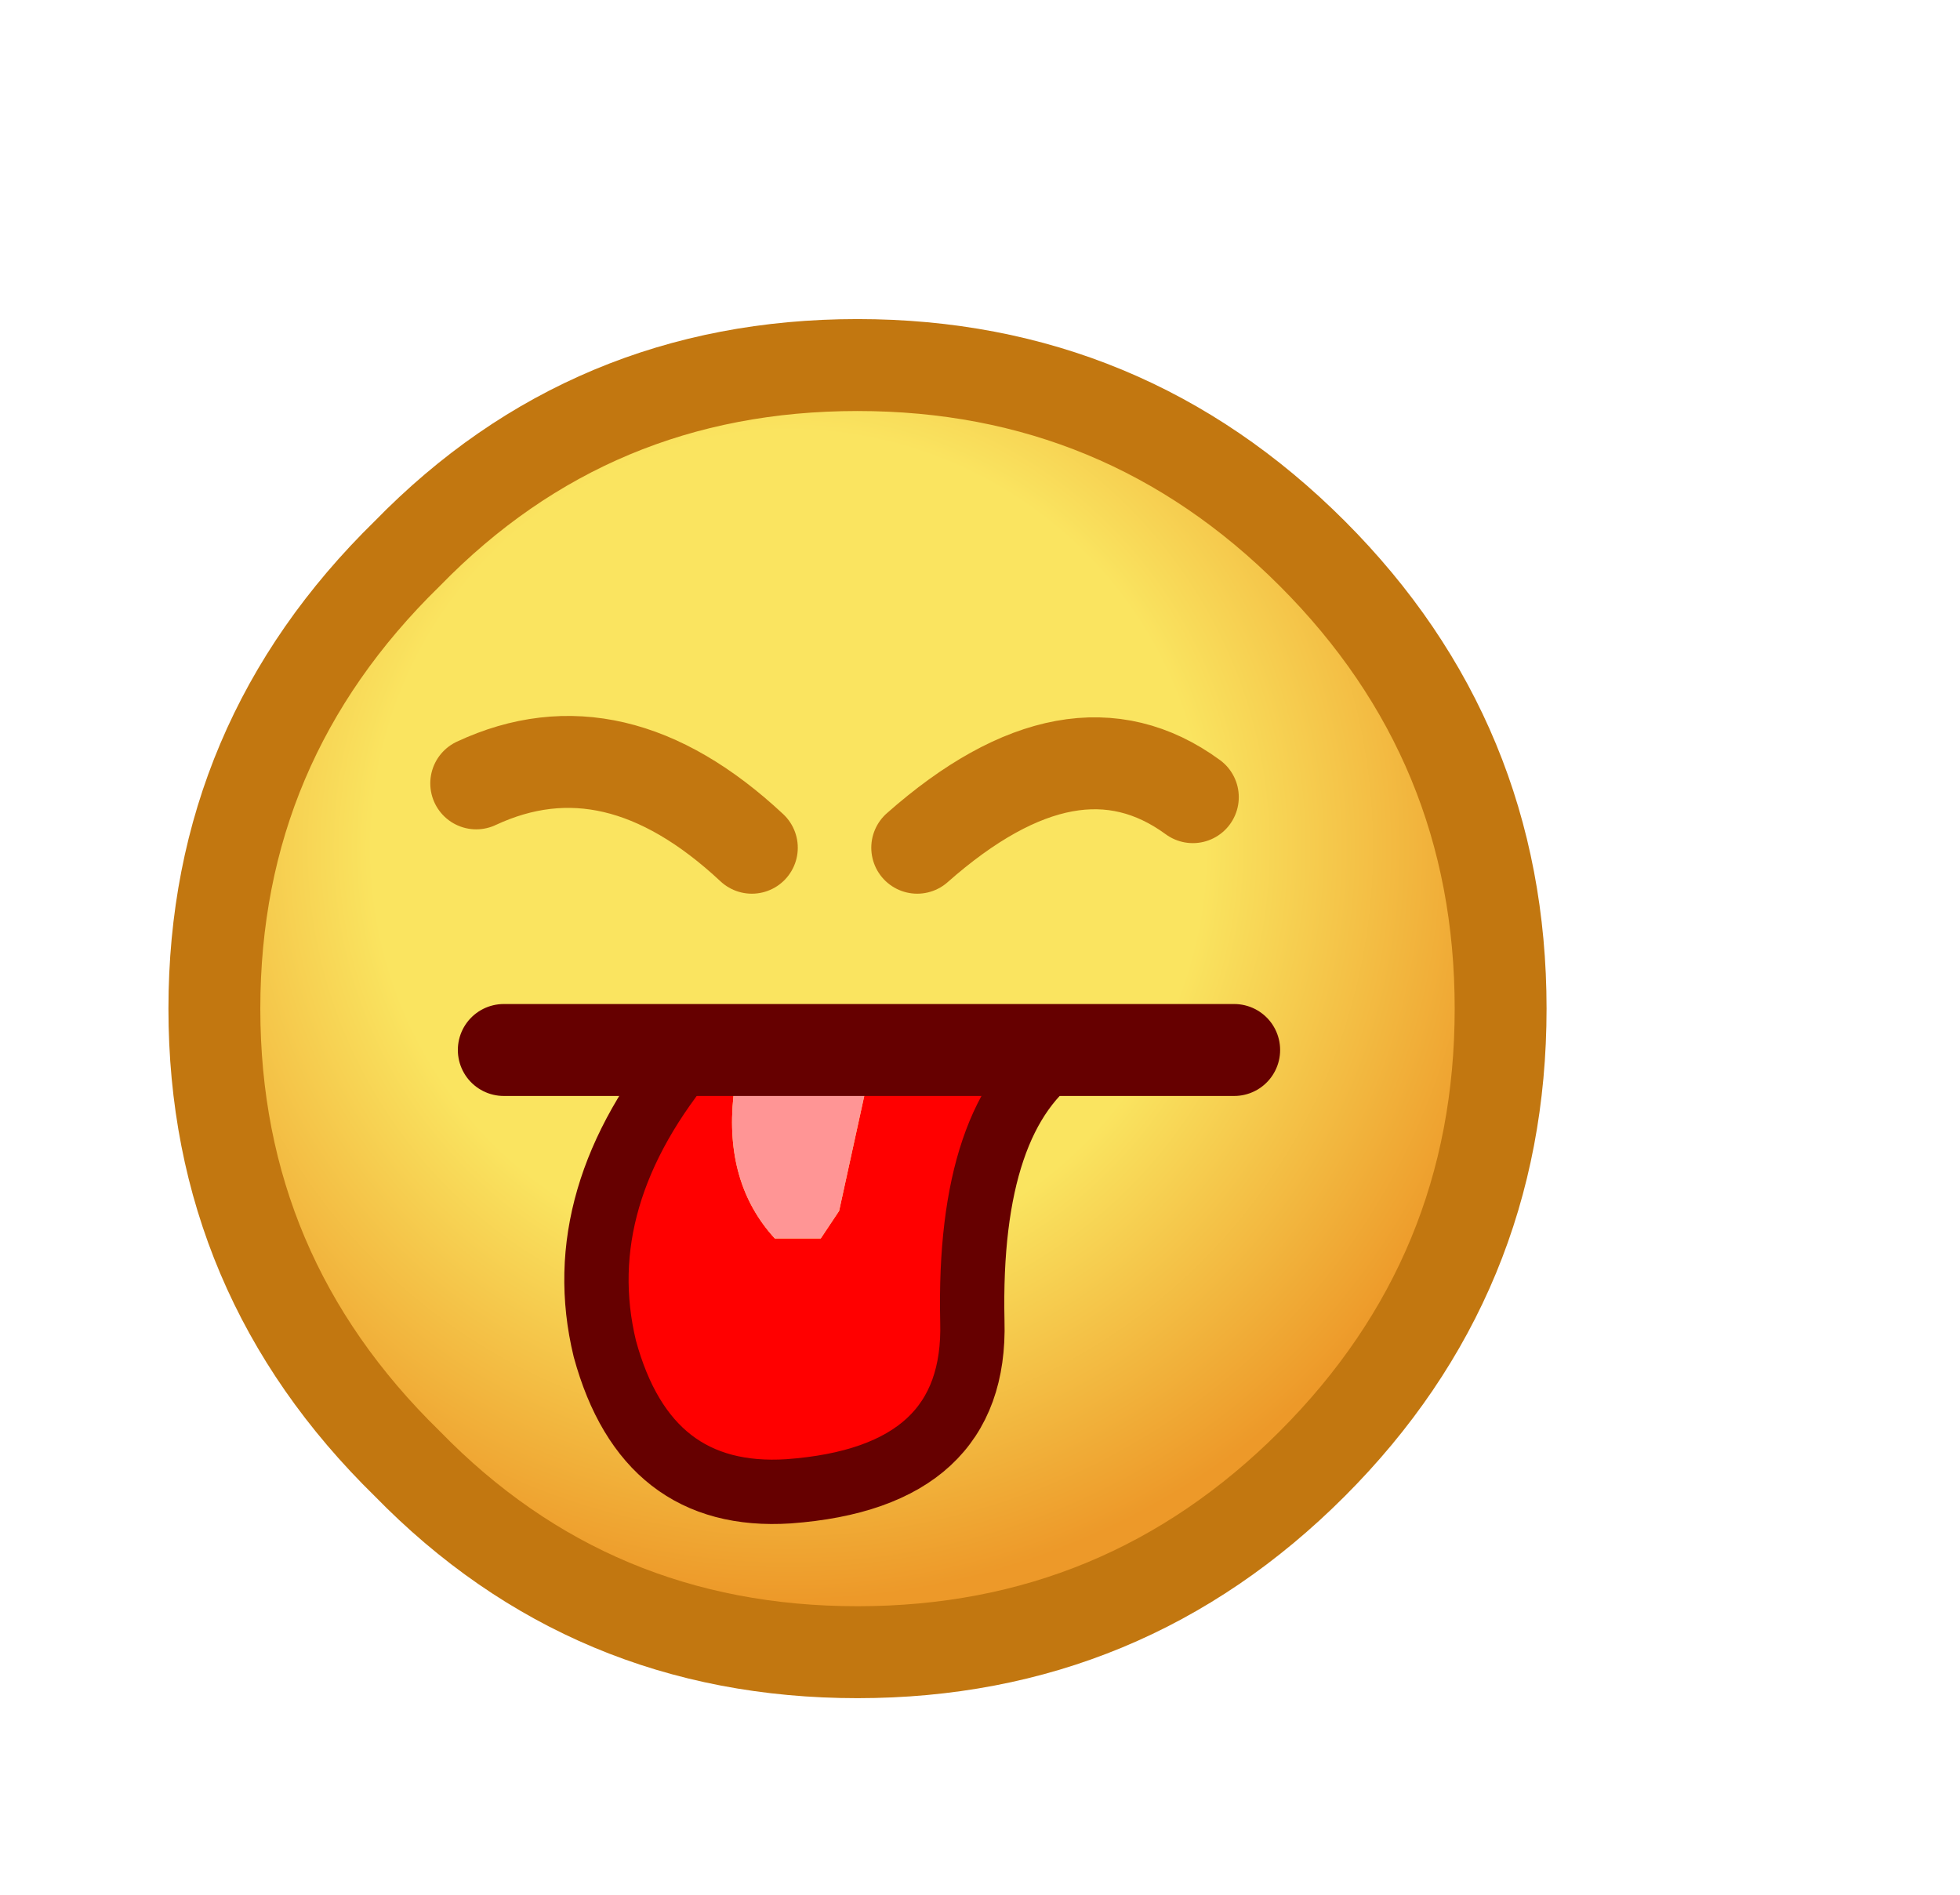 <svg xmlns="http://www.w3.org/2000/svg" width="30" height="29" viewBox="-14 -16 32 30"><g><defs><radialGradient cx="0" cy="0" fx="0" fy="0" gradientTransform="matrix(0.01, 0, 0, 0.01, -0.75, -1.75)" gradientUnits="userSpaceOnUse" r="819.2" spreadMethod="pad" tp="3" id="f41:0"><stop offset="0.553" stop-color="rgb(250,228,96)"/><stop offset="1" stop-color="rgb(237,153,41)"/></radialGradient></defs></g><g id="0"><defs/><g><g type="shape" id="0:1:41"><defs/><g transform="matrix(1.5,0,0,1.501,0,0)"><path d="M4.95,-4.95Q7 -2.9 7 0Q7 2.9 4.95 4.95Q2.9 7 0 7Q-2.9 7 -4.9 4.95Q-7 2.9 -7 0Q-7 -2.9 -4.9 -4.95Q-2.9 -7 0 -7Q2.9 -7 4.95 -4.95" fill="url(#f41:0)"/><path d="M4.95,-4.95Q7 -2.9 7 0Q7 2.9 4.95 4.95Q2.9 7 0 7Q-2.9 7 -4.9 4.95Q-7 2.9 -7 0Q-7 -2.9 -4.9 -4.95Q-2.9 -7 0 -7Q2.9 -7 4.95 -4.95z" stroke="rgb(194,119,16)" stroke-linecap="round" stroke-linejoin="round" stroke-miterlimit="3" stroke-width="1" fill="none"/></g></g><g type="shape" id="0:3:48"><defs/><g transform="matrix(1.5,0,0,1.501,0,0)"><path d="M0.65,-1.75Q2.35 -3.25 3.65 -2.3M-1.15,-1.75Q-2.65 -3.15 -4.15 -2.45" stroke="rgb(194,119,16)" stroke-linecap="round" stroke-linejoin="round" stroke-miterlimit="3" stroke-width="1" fill="none"/><path d="M-1.25,0.45L-1.35 0.95Q-1.45 1.9 -0.9 2.5L-0.4 2.5L-0.2 2.2L0.15 0.6L0.25 0.45L2.25 0.45Q1.2 1.15 1.25 3.4Q1.3 5.1 -0.75 5.25Q-2.3 5.35 -2.75 3.7Q-3.15 2.05 -1.8 0.45L-1.25 0.45" fill="rgb(255,0,0)" fill-opacity="1"/><path d="M0.25,0.45L0.15 0.6L-0.2 2.2L-0.4 2.5L-0.9 2.5Q-1.45 1.9 -1.35 0.95L-1.25 0.45L0.25 0.45" fill="rgb(255,149,149)" fill-opacity="1"/><path d="M-1.25,0.45L0.25 0.45L2.25 0.45L4.1 0.45M-1.25,0.45L-1.8 0.45L-3.85 0.45" stroke="rgb(102,0,0)" stroke-linecap="round" stroke-linejoin="round" stroke-miterlimit="3" stroke-width="1" fill="none"/><path d="M2.25,0.45Q1.2 1.15 1.25 3.4Q1.3 5.1 -0.75 5.25Q-2.3 5.35 -2.75 3.7Q-3.15 2.05 -1.8 0.45" stroke="rgb(102,0,0)" stroke-linecap="round" stroke-linejoin="round" stroke-miterlimit="3" stroke-width="0.7" fill="none"/></g></g></g></g></svg>

